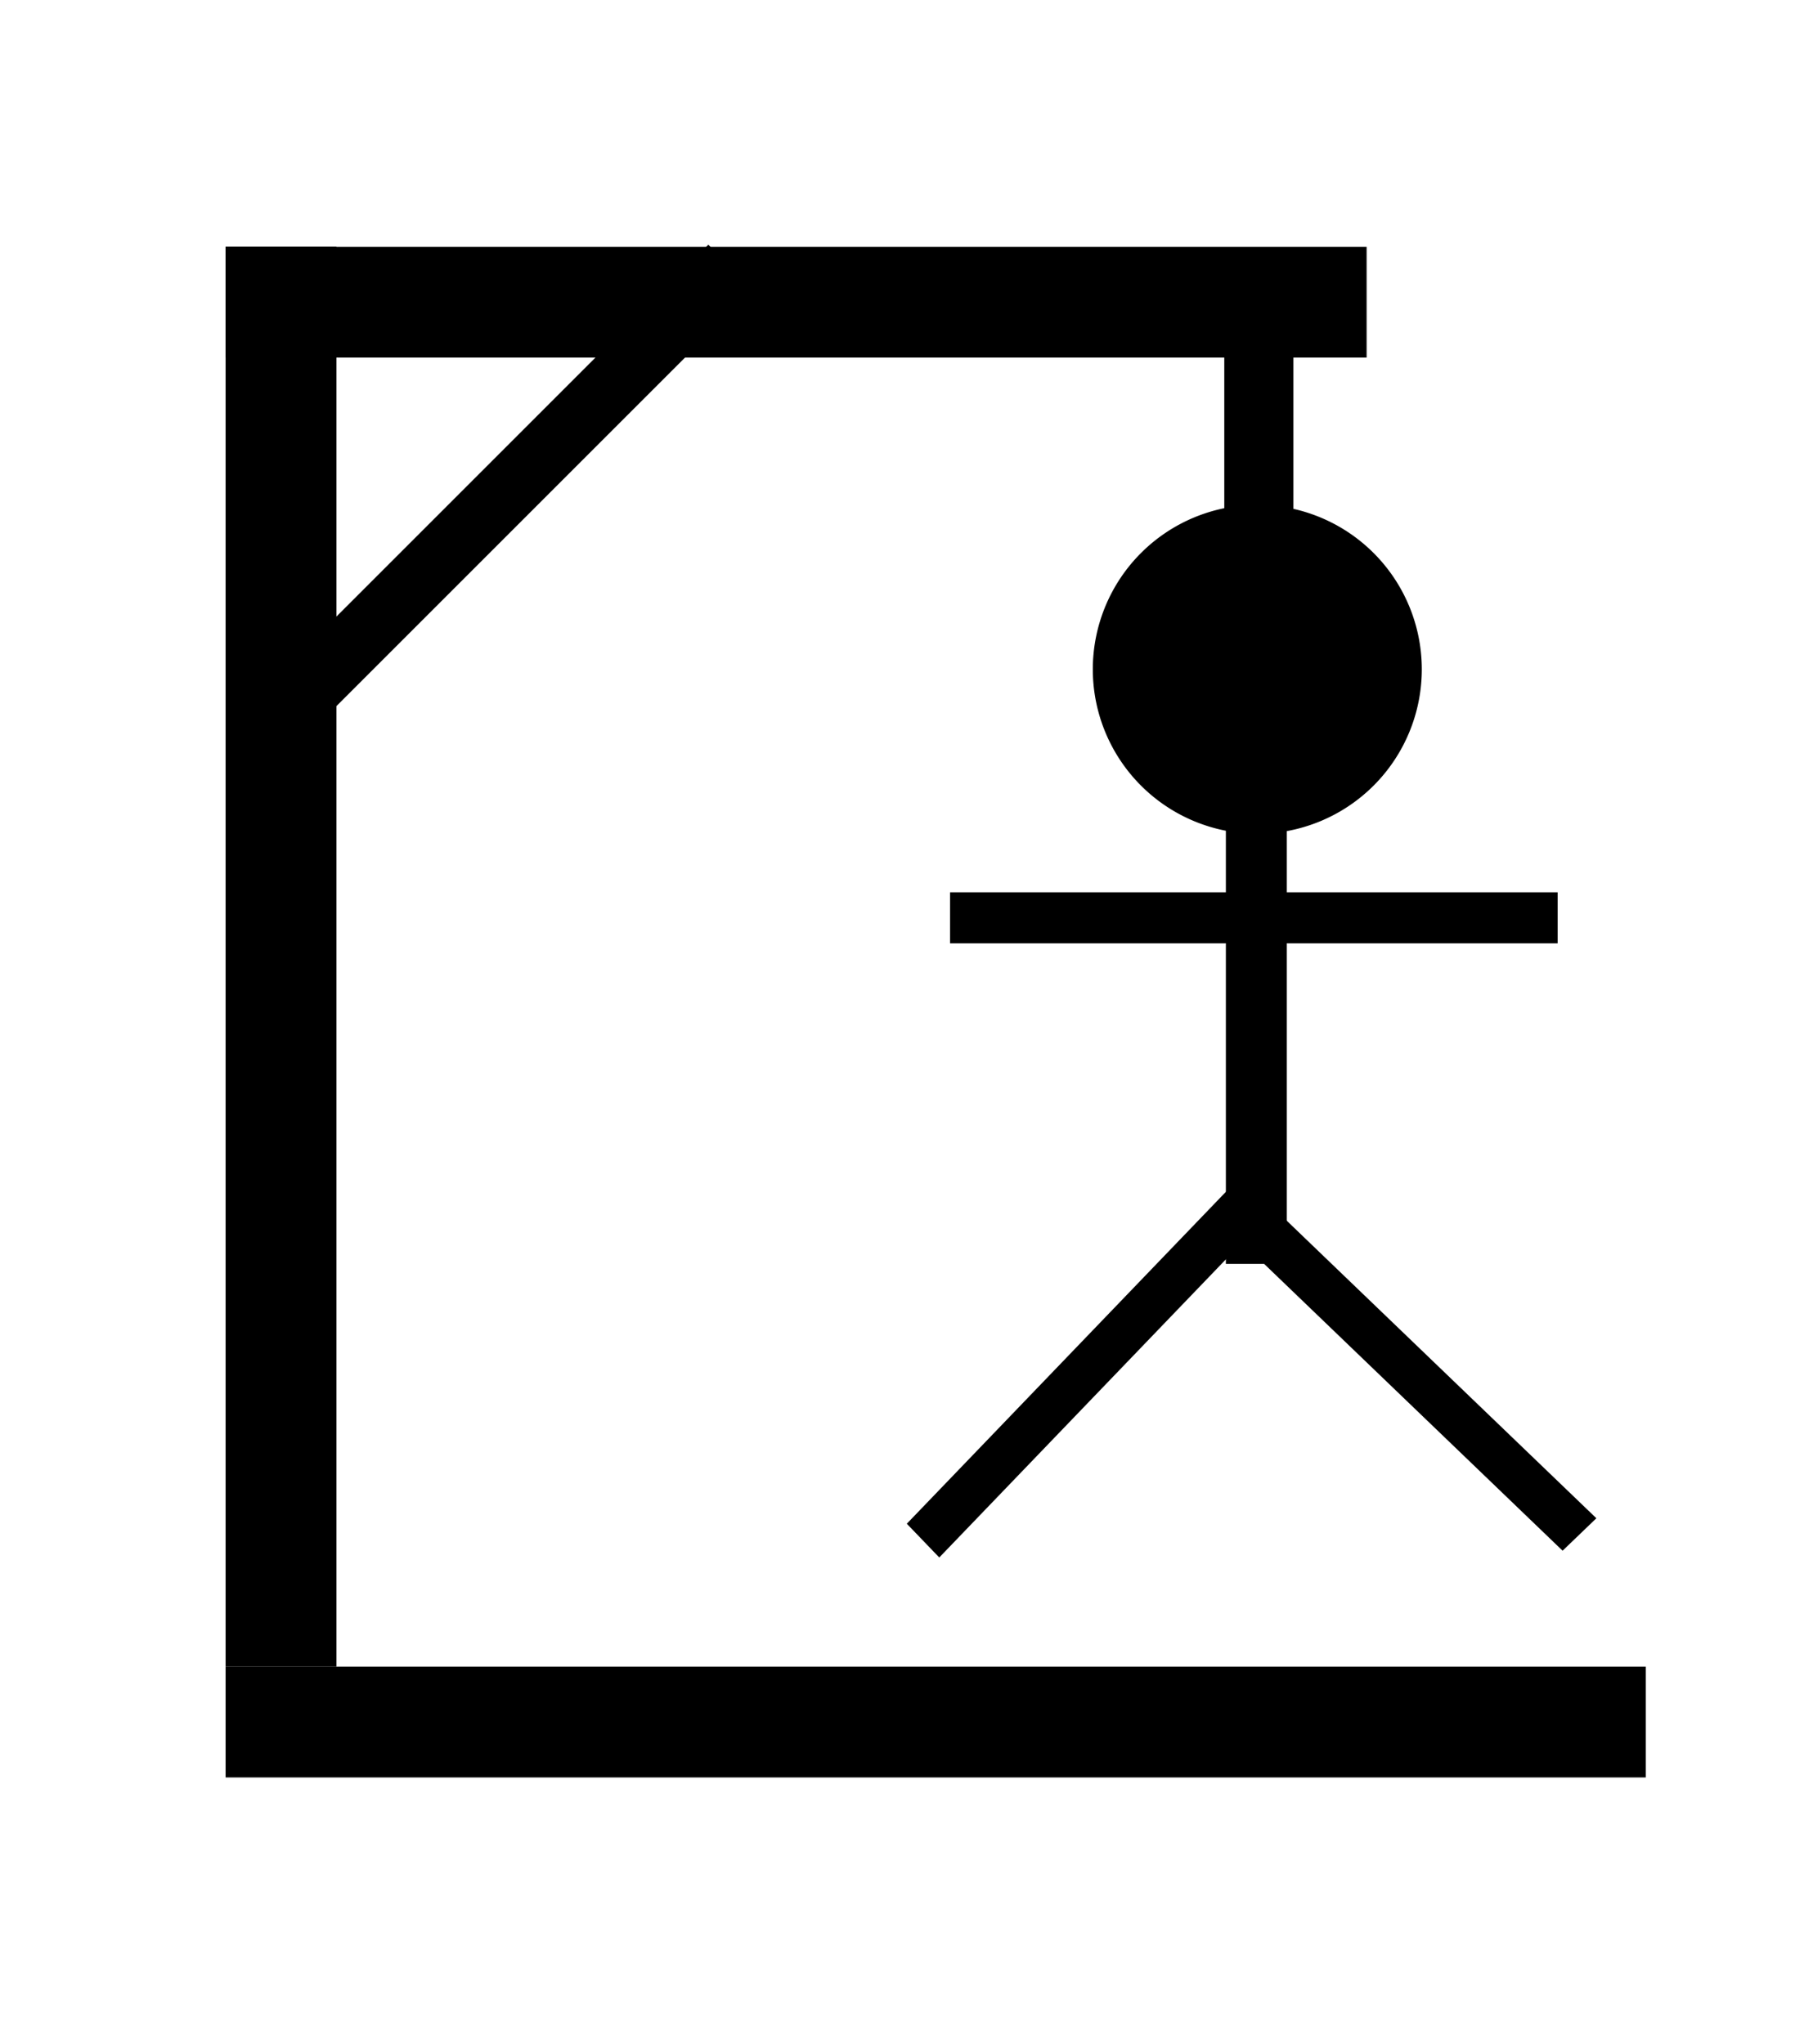 <?xml version="1.0" encoding="UTF-8" standalone="no"?>
<!-- Created with Inkscape (http://www.inkscape.org/) -->
<svg xmlns:dc="http://purl.org/dc/elements/1.1/" xmlns:cc="http://creativecommons.org/ns#" xmlns:rdf="http://www.w3.org/1999/02/22-rdf-syntax-ns#" xmlns:svg="http://www.w3.org/2000/svg" xmlns="http://www.w3.org/2000/svg" xmlns:sodipodi="http://sodipodi.sourceforge.net/DTD/sodipodi-0.dtd" xmlns:inkscape="http://www.inkscape.org/namespaces/inkscape" width="257.143" height="290" id="svg2" version="1.1" inkscape:version="0.48.0 r9654" sodipodi:docname="penjat10.svg">
  <defs id="defs4"/>
  <sodipodi:namedview id="base" pagecolor="#ffffff" bordercolor="#666666" borderopacity="1.0" inkscape:pageopacity="0.0" inkscape:pageshadow="2" inkscape:zoom="1.4142136" inkscape:cx="170.07378" inkscape:cy="203.19188" inkscape:document-units="px" inkscape:current-layer="capa1" showgrid="false" fit-margin-top="0" fit-margin-left="0" fit-margin-right="0" fit-margin-bottom="0" inkscape:window-width="1366" inkscape:window-height="691" inkscape:window-x="0" inkscape:window-y="24" inkscape:window-maximized="1"/>
  <g inkscape:label="Capa 1" inkscape:groupmode="layer" id="capa1" transform="translate(-140,-375.219)">
    <rect style="fill:#000000;fill-opacity:1;stroke:none" id="rect2985" width="201.429" height="15.714" x="172" y="611.648"/>
    <rect y="172" x="-611.648" height="15.714" width="201.429" id="rect3818" style="fill:#000000;fill-opacity:1;stroke:none" transform="matrix(0,-1,1,0,0,0)"/>
    <rect y="410.232" x="172" height="15.714" width="161.831" id="rect3839" style="fill:#000000;fill-opacity:1;stroke:none"/>
    <rect y="459.968" x="-212.409" height="8.988" width="92.557" id="rect3839-7" style="fill:#000000;fill-opacity:1;stroke:none" transform="matrix(0.707,-0.707,0.707,0.707,0,0)"/>
    <rect y="313.644" x="-458.342" height="9.802" width="40.915" id="rect3818-8" style="fill:#000000;fill-opacity:1;stroke:none" transform="matrix(0,-1,1,0,0,0)"/>
    <path sodipodi:type="arc" style="fill:#000000;fill-opacity:1;stroke:none" id="path3980" sodipodi:cx="185.26198" sodipodi:cy="117.46594" sodipodi:rx="27.577164" sodipodi:ry="27.577164" d="m 212.839,117.466 a 27.577,27.577 0 1 1 -55.154,0 27.577,27.577 0 1 1 55.154,0 z" transform="matrix(0.846,0,0,0.846,161.595,370.789)"/>
    <rect y="313.869" x="-554.509" height="8.643" width="71.321" id="rect3818-88" style="fill:#000000;fill-opacity:1;stroke:none" transform="matrix(0,-1,1,0,0,0)"/>
    <rect y="603.91" x="-216.297" height="6.643" width="68.416" id="rect3839-7-5" style="fill:#000000;fill-opacity:1;stroke:none" transform="matrix(0.693,-0.721,0.693,0.721,0,0)"/>
    <rect y="-178.653" x="-680.217" height="6.643" width="68.416" id="rect3839-7-5-4" style="fill:#000000;fill-opacity:1;stroke:none" transform="matrix(-0.721,-0.693,0.721,-0.693,0,0)" inkscape:transform-center-x="27.062697" inkscape:transform-center-y="-41.7193"/>
    <rect y="501.799" x="274.752" height="7.229" width="43.744" id="rect3839-3" style="fill:#000000;fill-opacity:1;stroke:none"/>
    <rect style="fill:#000000;fill-opacity:1;stroke:none" id="rect4198" width="43.744" height="7.229" x="317.179" y="501.799"/>
  </g>
</svg>